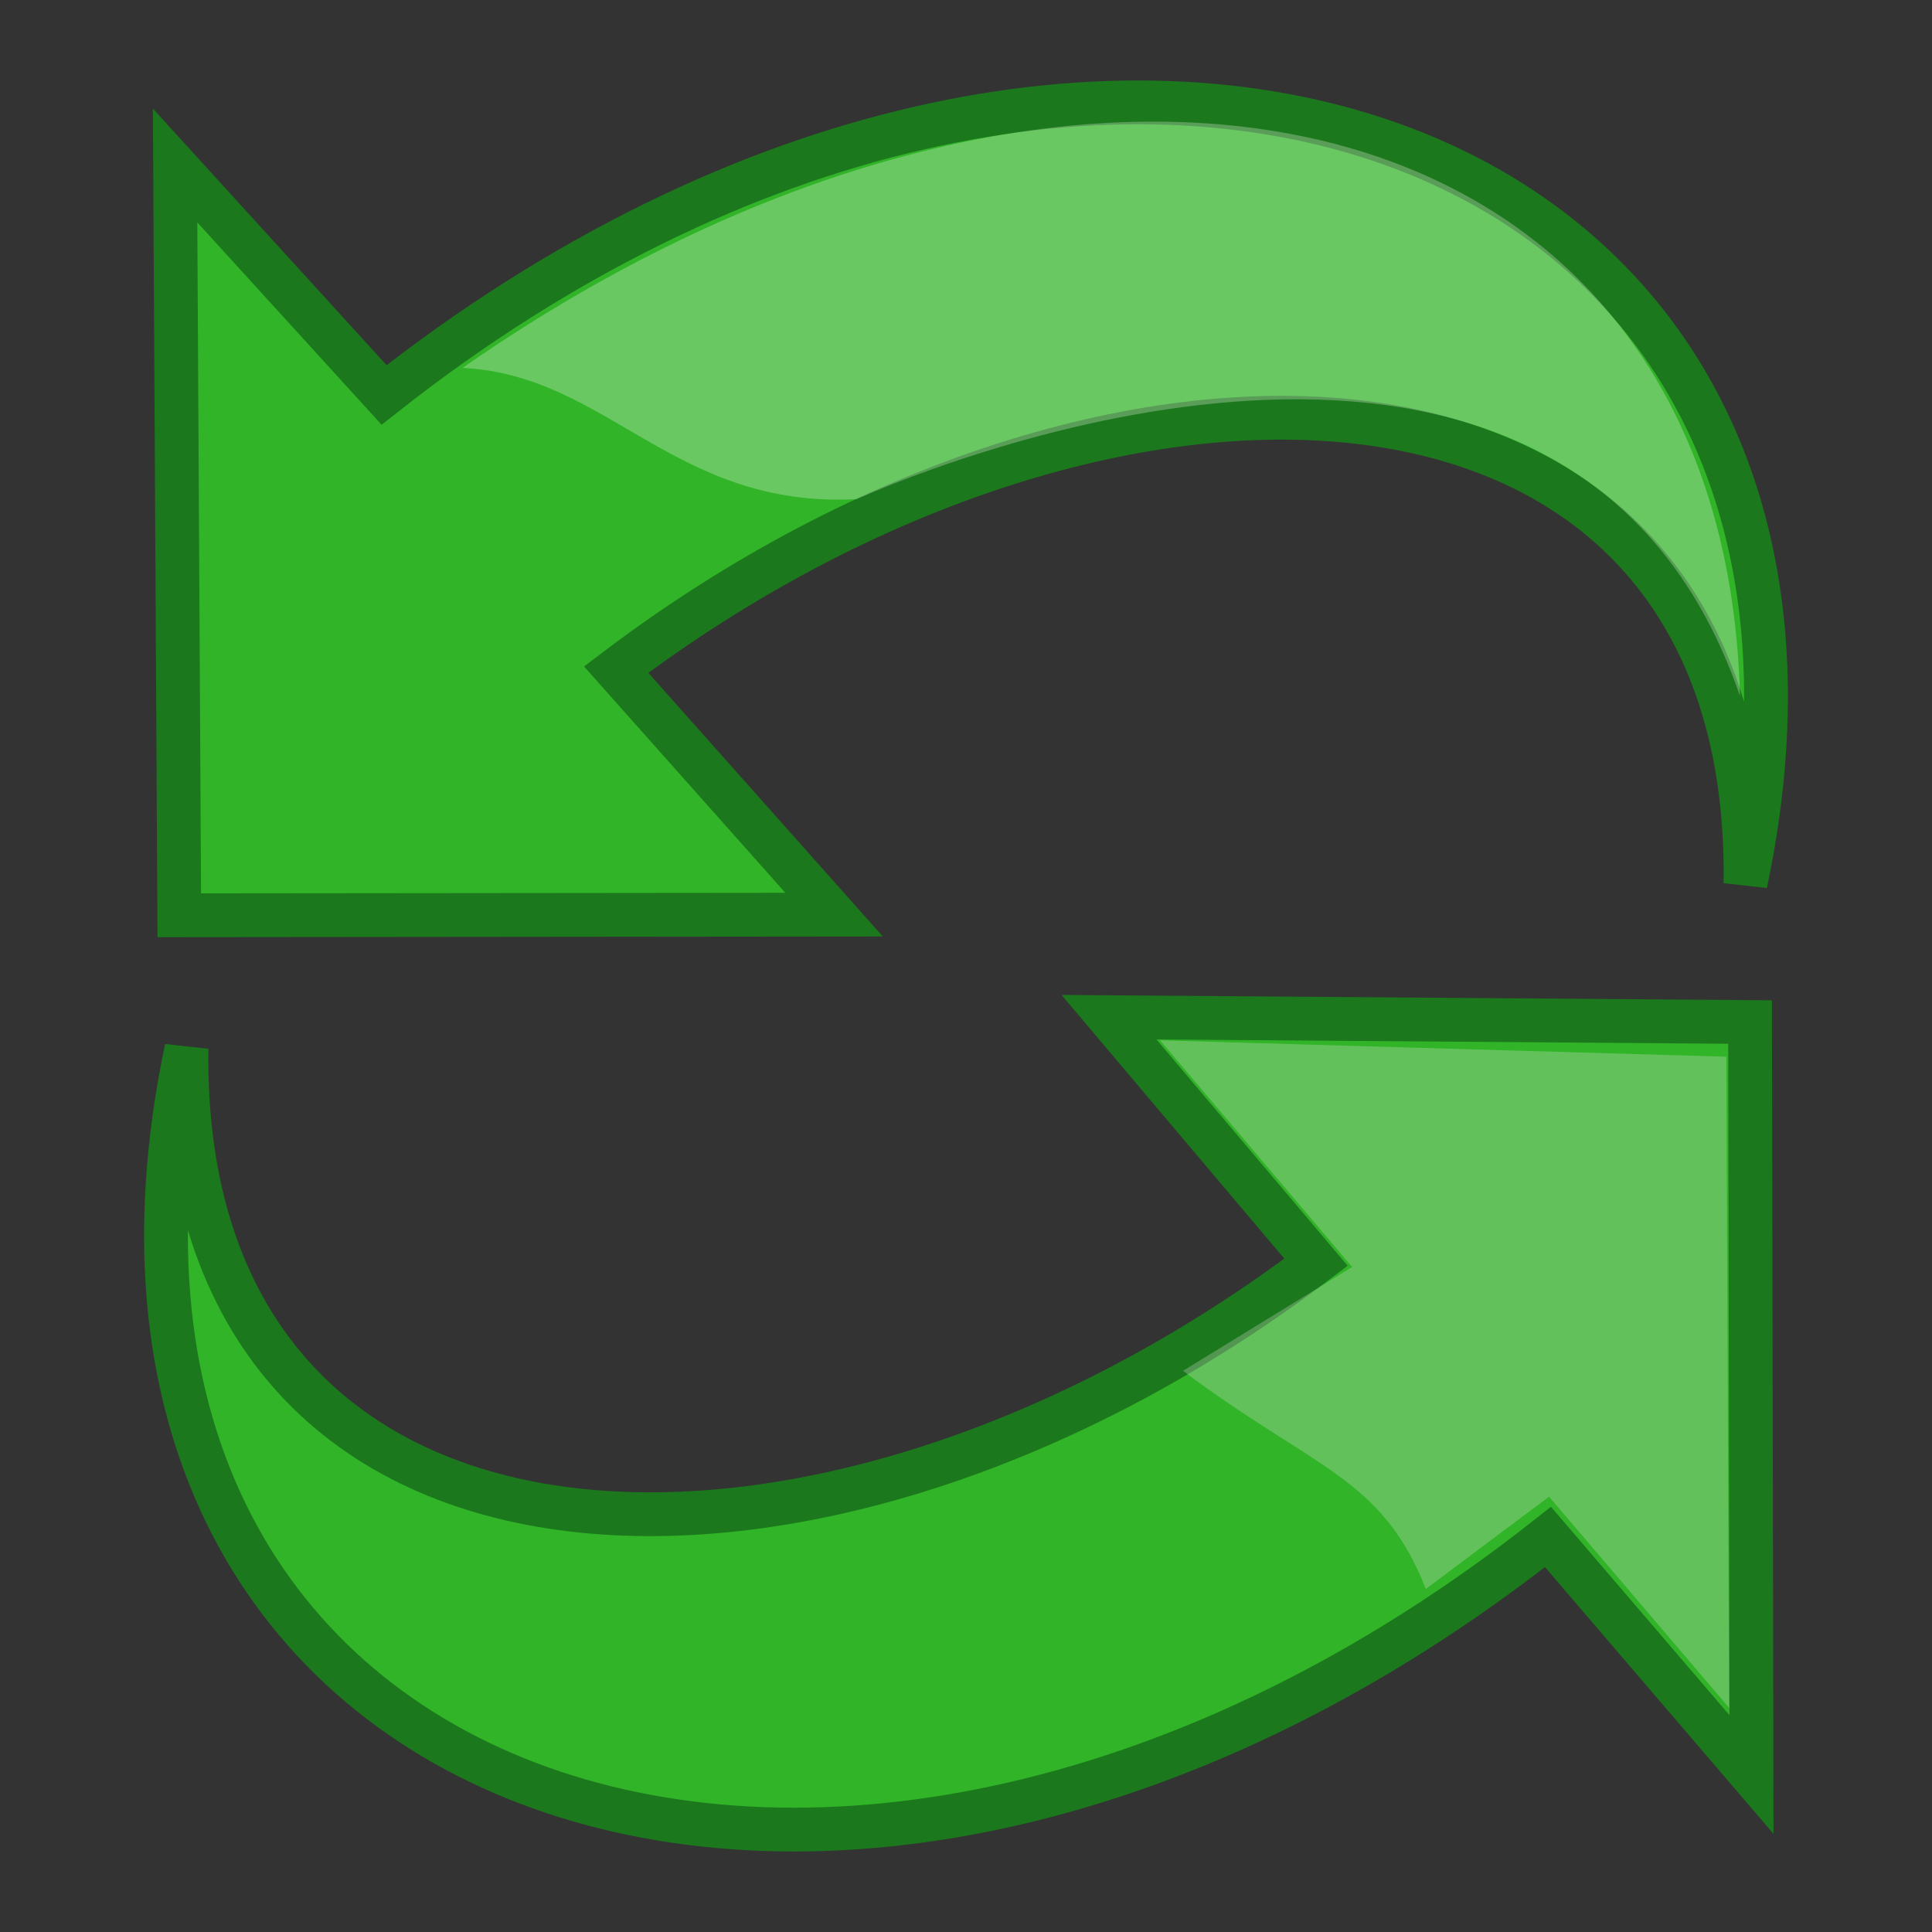 <?xml version="1.0" encoding="UTF-8" standalone="no"?>
<svg
   xmlns:dc="http://purl.org/dc/elements/1.1/"
   xmlns:cc="http://creativecommons.org/ns#"
   xmlns:rdf="http://www.w3.org/1999/02/22-rdf-syntax-ns#"
   xmlns:svg="http://www.w3.org/2000/svg"
   xmlns="http://www.w3.org/2000/svg"
   xmlns:xlink="http://www.w3.org/1999/xlink"
   xmlns:sodipodi="http://sodipodi.sourceforge.net/DTD/sodipodi-0.dtd"
   xmlns:inkscape="http://www.inkscape.org/namespaces/inkscape"
   height="24"
   width="24"
   version="1.1"
   id="svg19941"
   sodipodi:docname="mActionRefresh.svg"
   inkscape:version="0.92.2 (5c3e80d, 2017-08-06)">
  <rect width="100%" height="100%" fill="#333333" stroke="none"/>
  <defs
     id="defs19945" />
  <sodipodi:namedview
     pagecolor="#ffffff"
     bordercolor="#666666"
     borderopacity="1"
     objecttolerance="10"
     gridtolerance="10"
     guidetolerance="10"
     inkscape:pageopacity="0"
     inkscape:pageshadow="2"
     inkscape:window-width="1771"
     inkscape:window-height="852"
     id="namedview19943"
     showgrid="false"
     inkscape:zoom="28.458333"
     inkscape:cx="12"
     inkscape:cy="12"
     inkscape:window-x="0"
     inkscape:window-y="0"
     inkscape:window-maximized="1"
     inkscape:current-layer="svg19941" />
  <linearGradient
     id="a">
    <stop
       offset="0"
       stop-color="#fff"
       id="stop19879" />
    <stop
       offset="1"
       stop-color="#fff"
       stop-opacity="0"
       id="stop19881" />
  </linearGradient>
  <linearGradient
     id="b">
    <stop
       offset="0"
       stop-color="#3465a4"
       id="stop19884" />
    <stop
       offset="1"
       stop-color="#3465a4"
       id="stop19886" />
  </linearGradient>
  <linearGradient
     id="c"
     gradientUnits="userSpaceOnUse"
     x1="16.431"
     x2="18.865"
     y1="17.169"
     y2="13.958"
     gradientTransform="matrix(-1,0,0,1,24,0)">
    <stop
       offset="0"
       stop-color="#c4d7eb"
       id="stop19889" />
    <stop
       offset="1"
       stop-color="#c4d7eb"
       stop-opacity="0"
       id="stop19891" />
  </linearGradient>
  <linearGradient
     id="d"
     gradientUnits="userSpaceOnUse"
     x1="18.642"
     x2="18.865"
     y1="17.554"
     y2="13.958"
     gradientTransform="matrix(-1,0,0,1,24,0)">
    <stop
       offset="0"
       stop-color="#2b5b95"
       id="stop19894" />
    <stop
       offset="1"
       stop-color="#5c8fce"
       stop-opacity="0"
       id="stop19896" />
  </linearGradient>
  <linearGradient
     id="e"
     gradientUnits="userSpaceOnUse"
     x1="6.262"
     x2="7.318"
     y1="5.295"
     y2="9.918"
     gradientTransform="matrix(-1,0,0,1,24,0)">
    <stop
       offset="0"
       stop-color="#264976"
       id="stop19899" />
    <stop
       offset=".333"
       stop-color="#3f689d"
       id="stop19901" />
    <stop
       offset="1"
       stop-color="#5689ca"
       stop-opacity="0"
       id="stop19903" />
  </linearGradient>
  <linearGradient
     id="f"
     gradientTransform="matrix(0.544,0,0,-0.544,-0.521,24.602)"
     gradientUnits="userSpaceOnUse"
     x1="37.128"
     x2="37.065"
     y1="29.73"
     y2="26.194">
    <stop
       offset="0"
       stop-color="#3465a4"
       id="stop19906" />
    <stop
       offset="1"
       stop-color="#3465a4"
       stop-opacity="0"
       id="stop19908" />
  </linearGradient>
  <linearGradient
     id="g"
     gradientTransform="matrix(0.315,-0.266,0.266,0.315,-5.625,6.946)"
     gradientUnits="userSpaceOnUse"
     x1="62.514"
     x2="15.985"
     y1="36.061"
     y2="20.609">
    <stop
       offset="0"
       stop-color="#8cb0d8"
       id="stop19911" />
    <stop
       offset="1"
       stop-color="#4580bf"
       id="stop19913" />
  </linearGradient>
  <linearGradient
     id="h"
     gradientTransform="matrix(0.315,-0.266,0.266,0.315,-5.625,6.946)"
     gradientUnits="userSpaceOnUse"
     x1="46.835"
     x2="45.38"
     xlink:href="#b"
     y1="45.264"
     y2="50.94" />
  <linearGradient
     id="i"
     gradientTransform="matrix(0.276,-0.234,0.234,0.276,-3.523,6.943)"
     gradientUnits="userSpaceOnUse"
     x1="5.965"
     x2="52.854"
     xlink:href="#a"
     y1="26.048"
     y2="26.048" />
  <linearGradient
     id="j"
     gradientTransform="matrix(-0.315,0.266,-0.266,-0.315,29.625,17.054)"
     gradientUnits="userSpaceOnUse"
     x1="18.936"
     x2="53.589"
     y1="23.668"
     y2="26.649">
    <stop
       offset="0"
       stop-color="#4580bf"
       id="stop19918" />
    <stop
       offset="1"
       stop-color="#376da5"
       id="stop19920" />
  </linearGradient>
  <linearGradient
     id="k"
     gradientTransform="matrix(-0.315,0.266,-0.266,-0.315,29.625,17.054)"
     gradientUnits="userSpaceOnUse"
     x1="46.835"
     x2="45.38"
     xlink:href="#b"
     y1="45.264"
     y2="50.94" />
  <linearGradient
     id="l"
     gradientUnits="userSpaceOnUse"
     x1="5.965"
     x2="52.854"
     xlink:href="#a"
     y1="26.048"
     y2="26.048"
     gradientTransform="matrix(-0.276,0.234,-0.234,-0.276,27.478,17.056)" />
  <path
     d="M 21.683,10.975 C 23.679,1.513 13.577,-2.041 4.771,4.906 l -2.596,-2.85 0.052,9.314 8.134,-0.008 c 0,0 -2.707,-3.044 -2.707,-3.044 C 13.847,3.625 21.78,3.977 21.683,10.975 Z"
     display="block"
     overflow="visible"
     id="path19927"
     style="display:block;overflow:visible;fill:#31b428;stroke:#1b781c;stroke-width:0.544;stroke-opacity:1;fill-opacity:1"
     inkscape:connector-curvature="0" />
  <path
     d="m 2.317,13.025 c -1.996,9.461 8.106,13.016 16.913,6.068 l 2.528,2.951 -0.018,-9.348 -7.964,-0.06 c 0,0 2.572,3.044 2.572,3.044 C 10.153,20.375 2.22,20.023 2.317,13.025 Z"
     display="block"
     overflow="visible"
     id="path19931"
     style="display:block;overflow:visible;fill:#31b428;stroke:#1b781c;stroke-width:0.544;fill-opacity:1;stroke-opacity:1"
     inkscape:connector-curvature="0" />
  <path
     d="m 21.479,21.214 -0.034,-8.087 -7.034,-0.204 2.386,2.816 -2.102,1.29 c 1.631,1.223 2.473,1.317 3.017,2.71 l 1.531,-1.147 2.236,2.622 z"
     overflow="visible"
     id="path19933"
     inkscape:connector-curvature="0"
     style="overflow:visible;opacity:0.272;fill:#e6e6e6" />
  <path
     d="M 21.615,8.647 C 19.661,2.971 12.675,5.307 10.639,6.201 8.369,6.316 7.554,4.66 5.746,4.57 13.385,-0.753 21.411,1.036 21.615,8.647 Z"
     overflow="visible"
     id="path19939"
     inkscape:connector-curvature="0"
     style="overflow:visible;opacity:0.272;fill:#ffffff" />
</svg>
